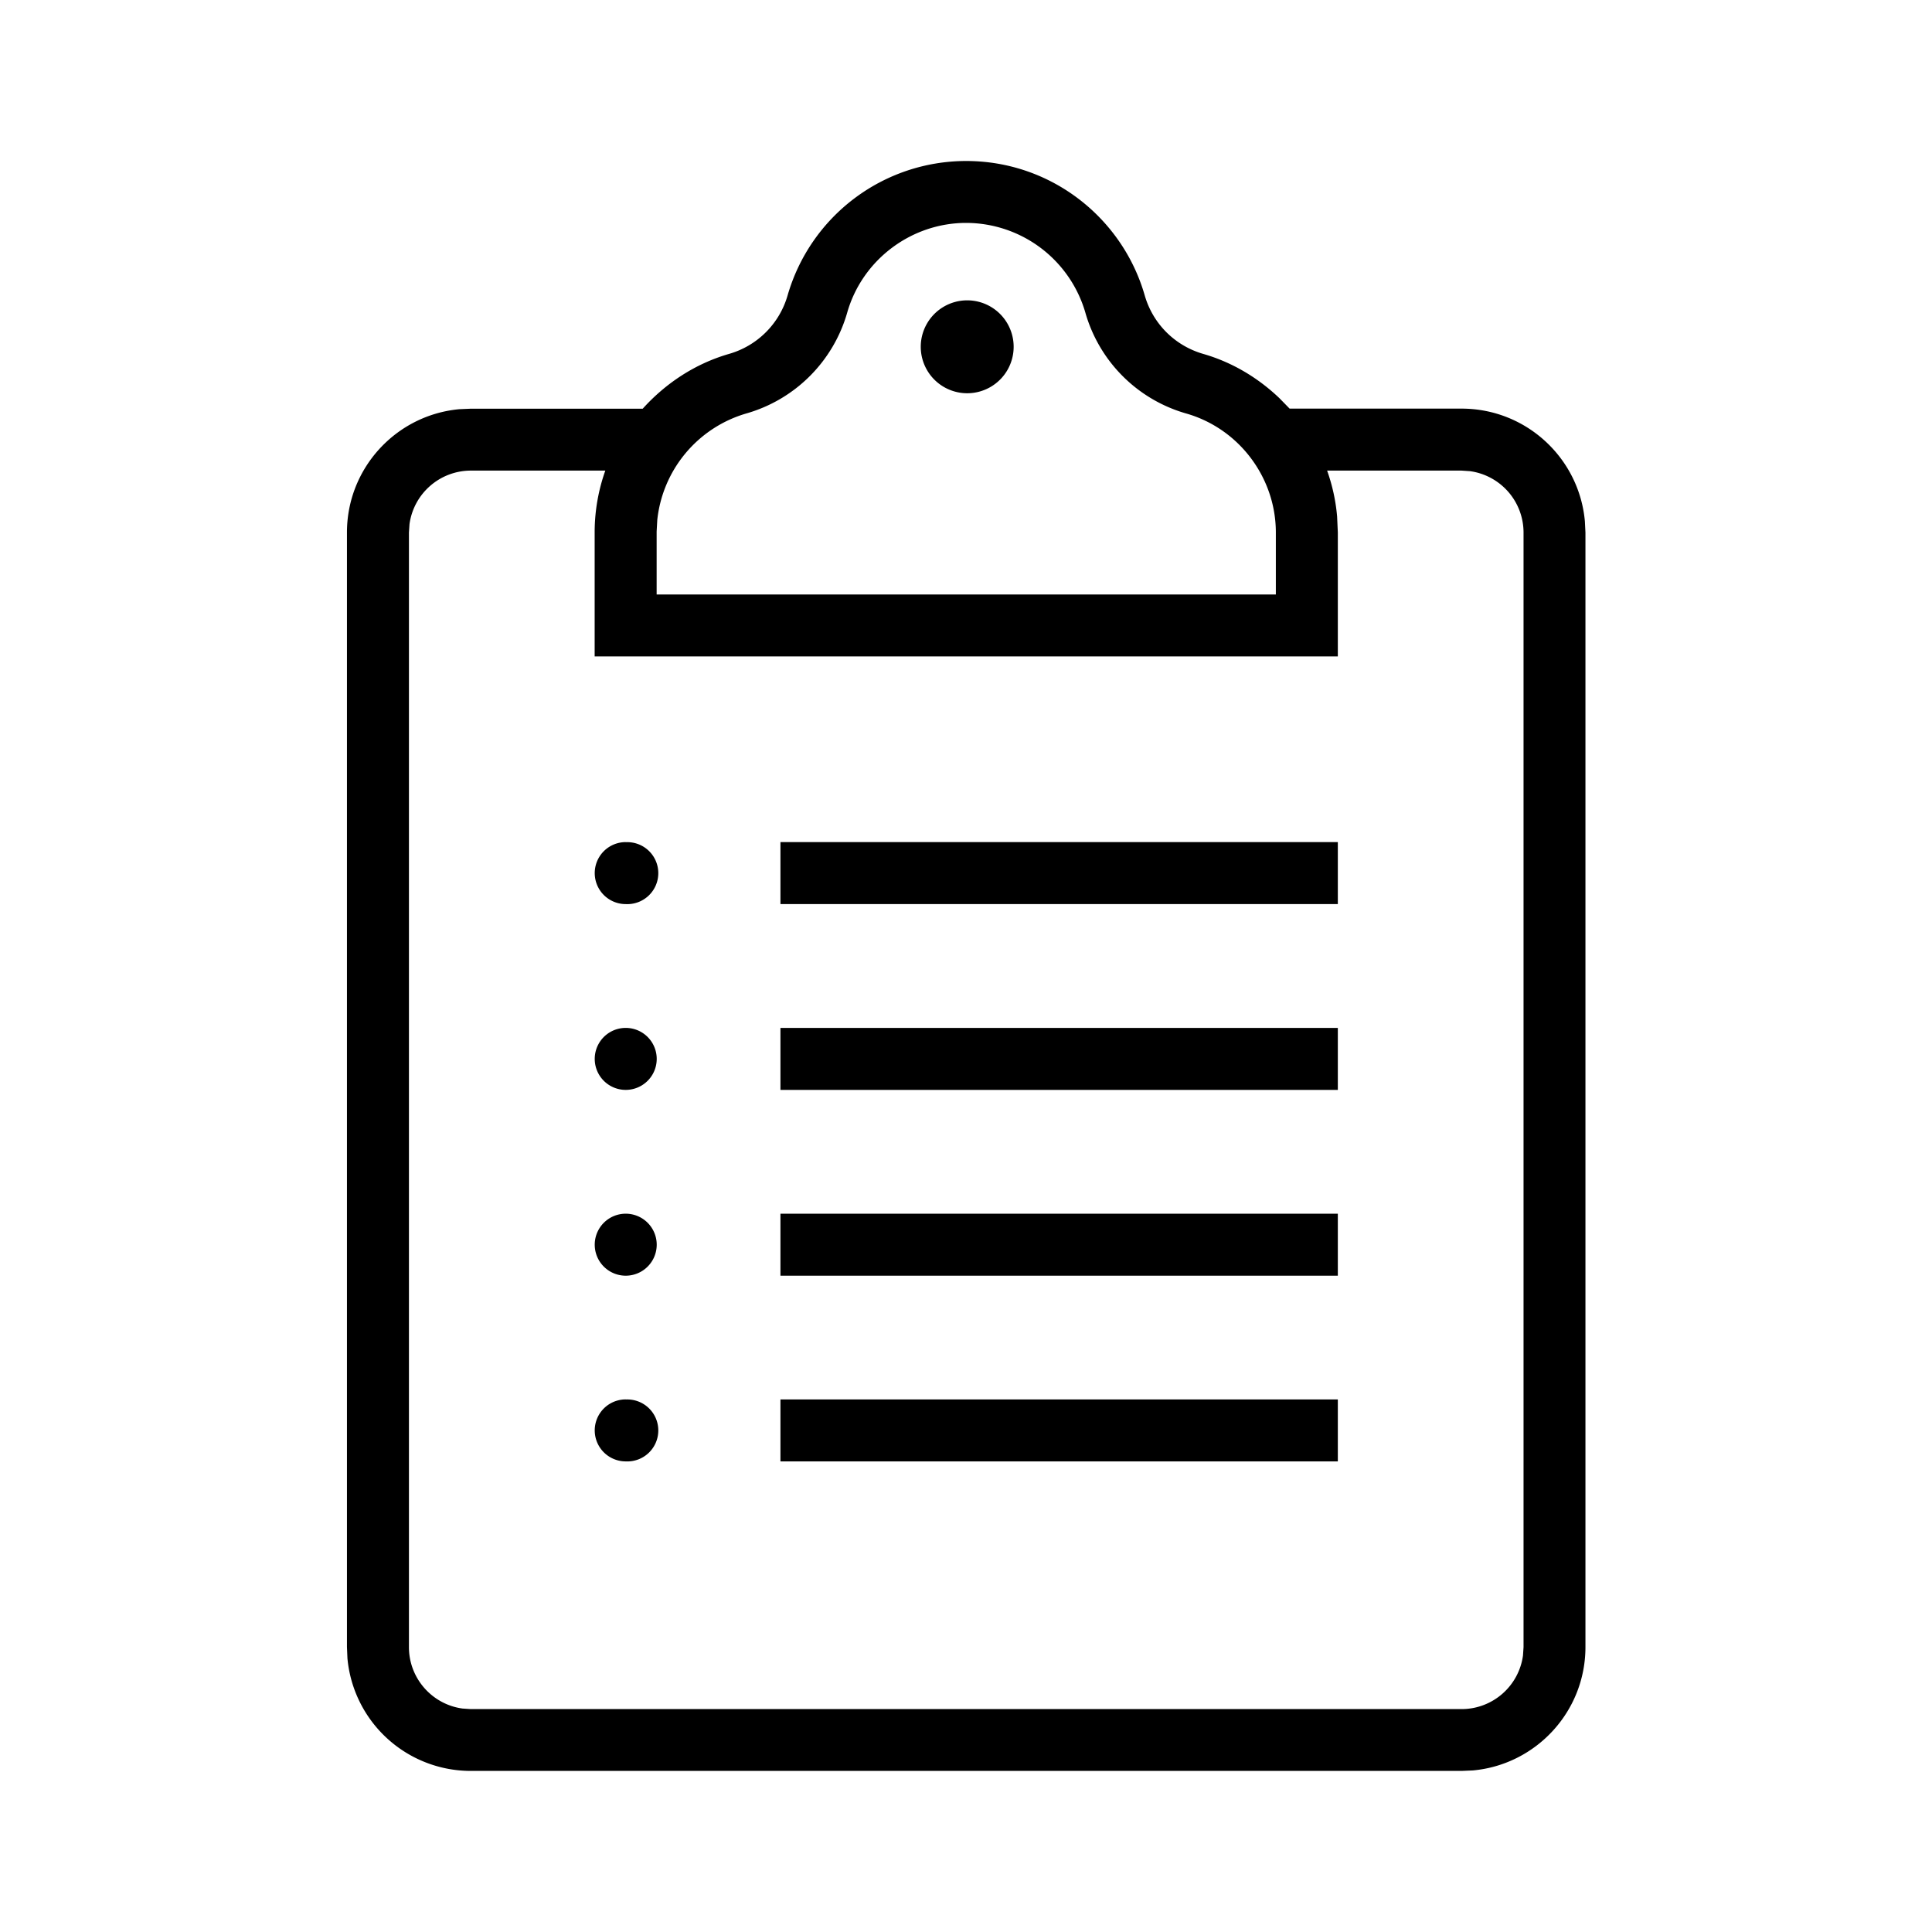 <svg xmlns="http://www.w3.org/2000/svg" width="24" height="24" viewBox="0 0 24 24">
<path d="M12.002 2c1.053 0 1.941.705 2.218 1.669.102.354.375.626.729.728.36.104.68.297.944.549l.127.13h2.136c.803 0 1.462.615 1.532 1.4l.007.14V20.46c0 .803-.615 1.462-1.399 1.533l-.14.006H5.848A1.539 1.539 0 0 1 4.316 20.6l-.006-.14V6.615c0-.802.614-1.461 1.398-1.532l.14-.006h2.136c.285-.316.65-.558 1.07-.68a1.06 1.06 0 0 0 .73-.728A2.309 2.309 0 0 1 12.002 2zM7.52 5.846h-1.67a.77.77 0 0 0-.763.665l-.007.104v13.846c0 .39.29.712.665.763l.104.007h12.308a.77.77 0 0 0 .762-.665l.007-.105V6.615a.77.77 0 0 0-.665-.762l-.104-.007h-1.671c.064.18.107.371.124.57l.009.2v1.538H7.387V6.597a2.3 2.3 0 0 1 .132-.75zm9.099 11.539v.769H9.695v-.77h6.923zm-8.846 0a.385.385 0 1 1 0 .769.385.385 0 0 1 0-.77zm8.846-2.308v.77H9.695v-.77h6.923zm-8.846 0a.385.385 0 1 1 0 .77.385.385 0 0 1 0-.77zm8.846-2.308v.77H9.695v-.77h6.923zm-8.846 0a.385.385 0 1 1 0 .77.385.385 0 0 1 0-.77zm8.846-2.307v.769H9.695v-.77h6.923zm-8.846 0a.385.385 0 1 1 0 .769.385.385 0 0 1 0-.77zm4.23-7.693c-.682 0-1.29.457-1.478 1.112a1.825 1.825 0 0 1-1.257 1.256 1.548 1.548 0 0 0-1.103 1.322l-.008.144v.782h7.692v-.77c0-.682-.457-1.29-1.112-1.478a1.823 1.823 0 0 1-1.255-1.256 1.545 1.545 0 0 0-1.479-1.112zm.012.962a.577.577 0 1 1 0 1.154.577.577 0 0 1 0-1.154z"/>
</svg>
